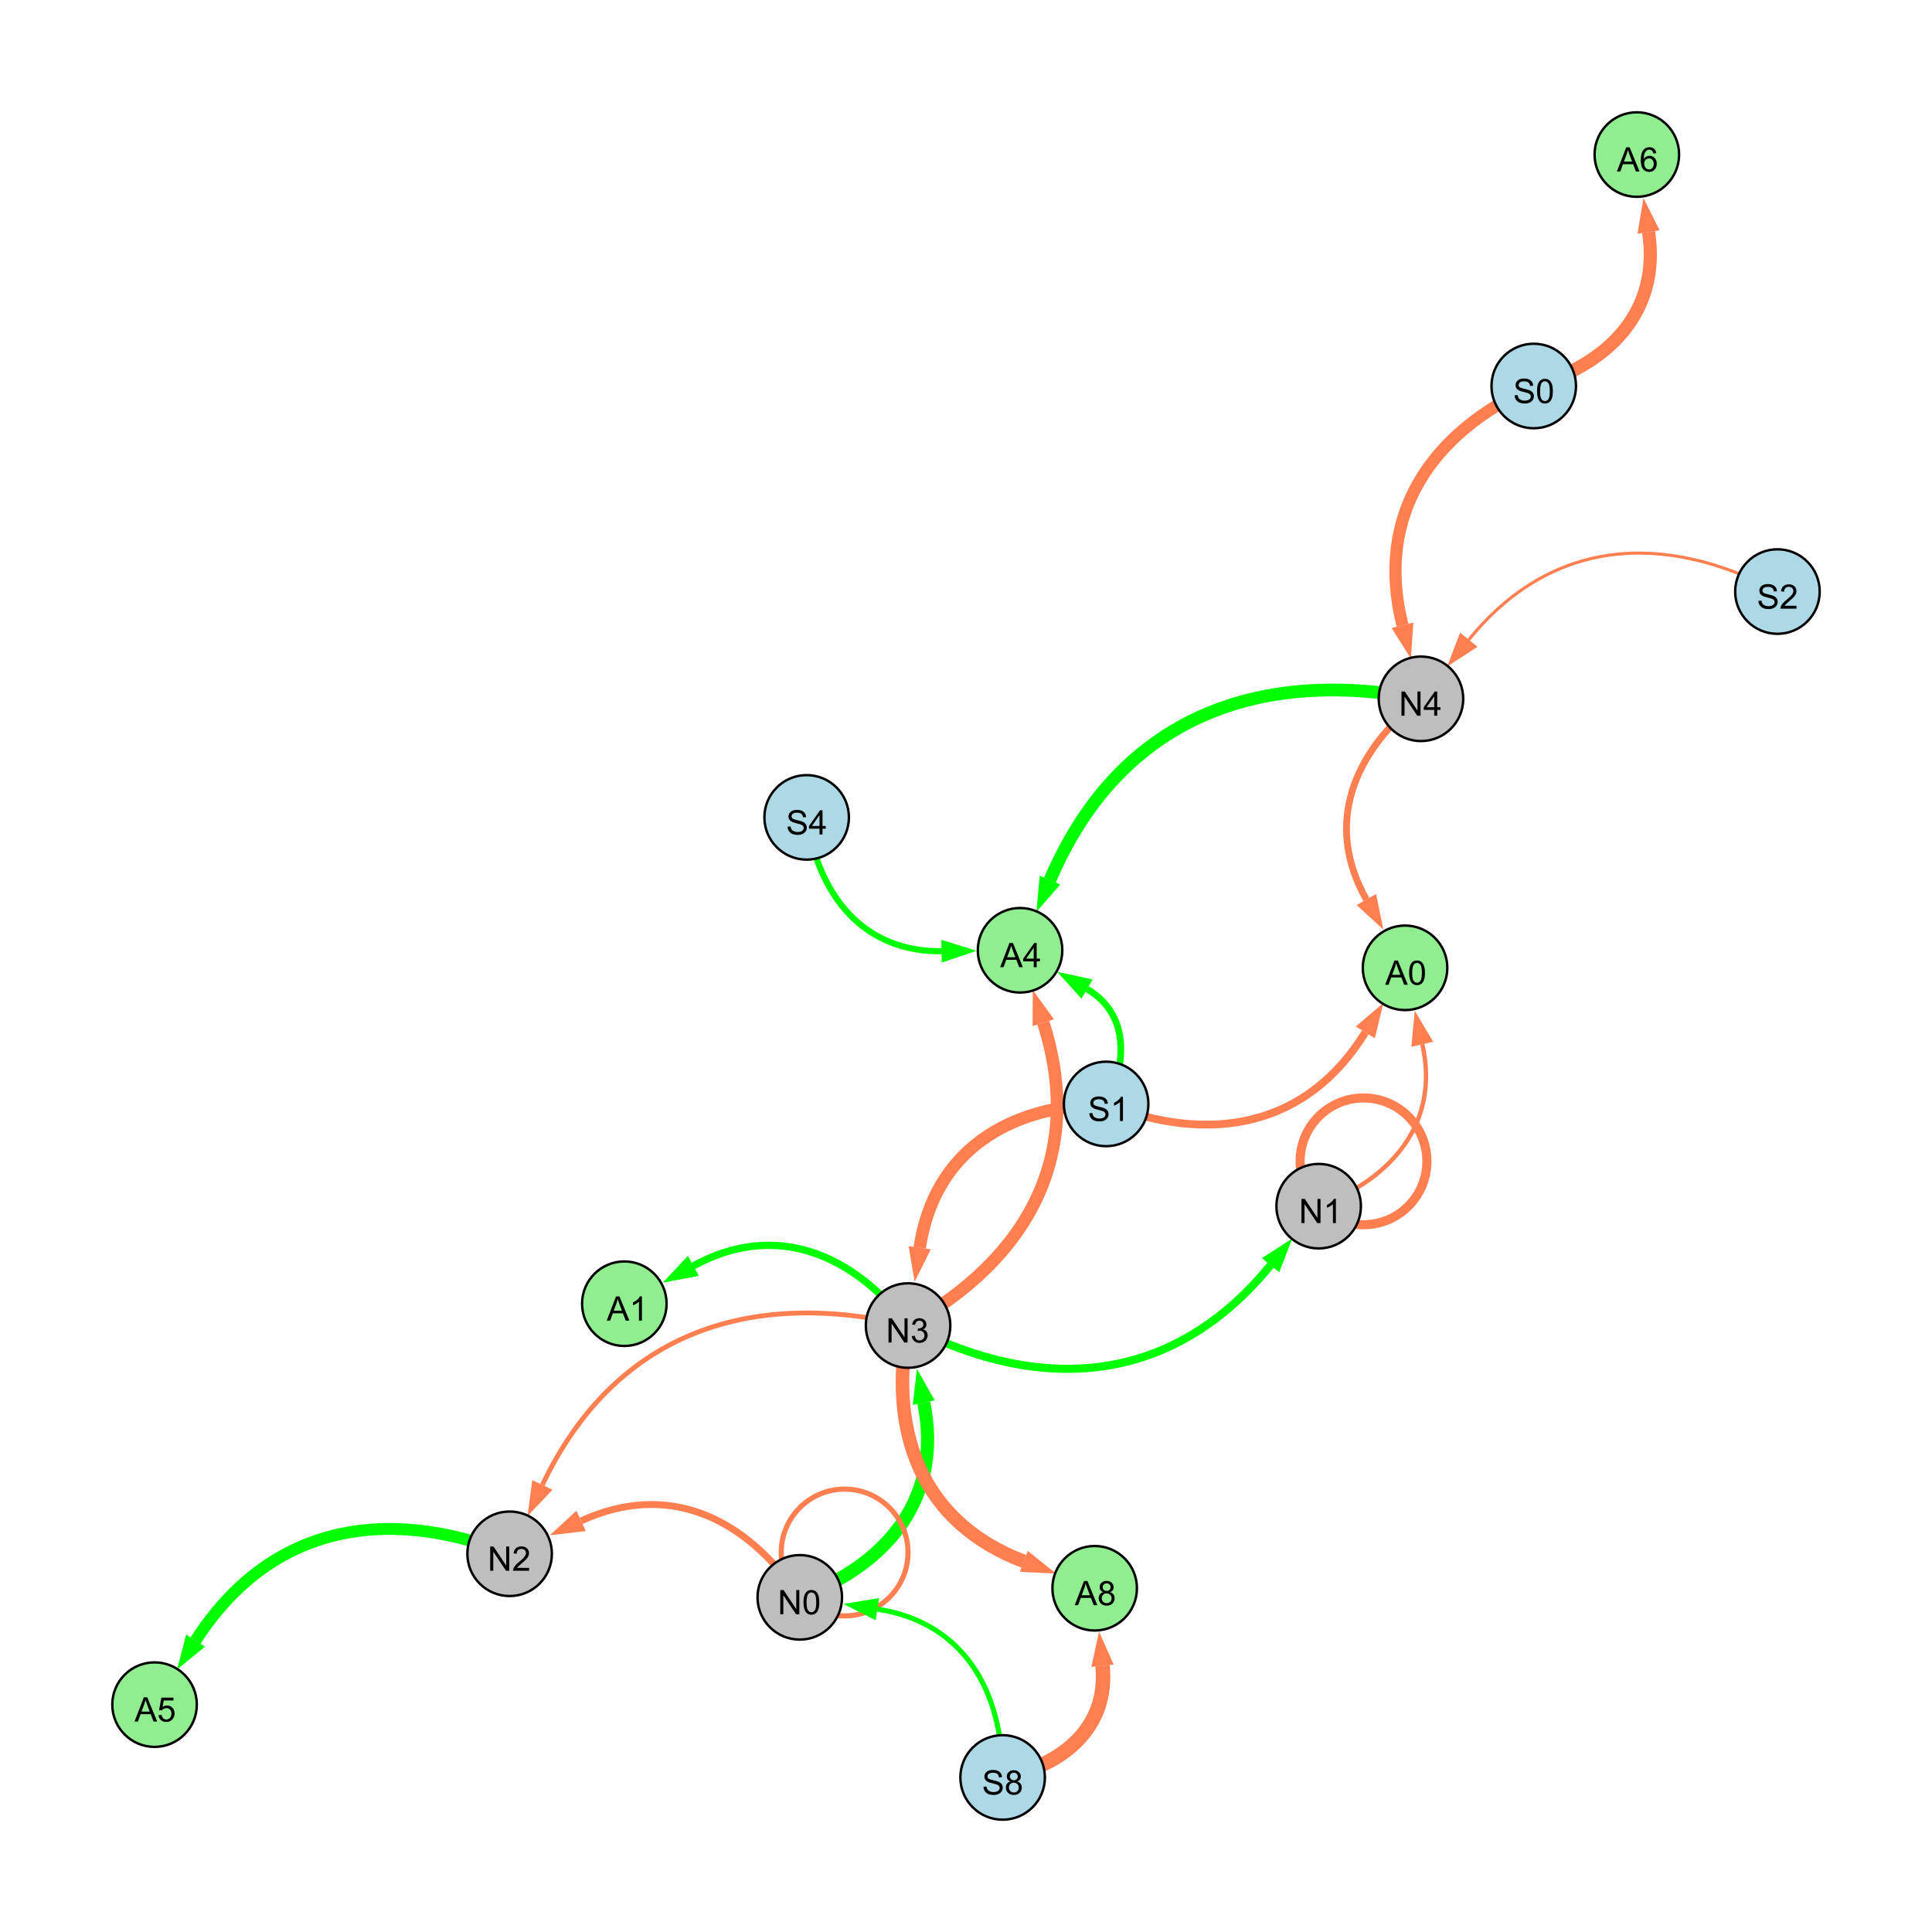 <?xml version="1.0" encoding="UTF-8"?>
<svg xmlns="http://www.w3.org/2000/svg" xmlns:xlink="http://www.w3.org/1999/xlink" width="800" height="800" viewBox="0 0 800 800">
<defs>
<g>
<g id="glyph-0-0">
<path d="M 1.066 0 L 1.066 -10.023 L 2.426 -10.023 L 7.691 -2.152 L 7.691 -10.023 L 8.961 -10.023 L 8.961 0 L 7.602 0 L 2.336 -7.875 L 2.336 0 Z M 1.066 0 "/>
</g>
<g id="glyph-0-1">
<path d="M 0.582 -4.941 C 0.582 -6.129 0.703 -7.082 0.945 -7.805 C 1.191 -8.527 1.555 -9.082 2.035 -9.477 C 2.516 -9.867 3.121 -10.062 3.848 -10.062 C 4.387 -10.062 4.859 -9.953 5.266 -9.738 C 5.668 -9.52 6.004 -9.211 6.27 -8.801 C 6.531 -8.395 6.738 -7.898 6.891 -7.312 C 7.039 -6.727 7.117 -5.938 7.117 -4.941 C 7.117 -3.766 6.996 -2.816 6.754 -2.094 C 6.512 -1.371 6.152 -0.816 5.672 -0.422 C 5.191 -0.027 4.582 0.172 3.848 0.172 C 2.883 0.172 2.125 -0.176 1.57 -0.867 C 0.91 -1.703 0.582 -3.059 0.582 -4.941 M 1.844 -4.941 C 1.844 -3.297 2.039 -2.203 2.422 -1.656 C 2.809 -1.113 3.285 -0.84 3.848 -0.84 C 4.414 -0.84 4.891 -1.113 5.273 -1.66 C 5.66 -2.207 5.852 -3.301 5.852 -4.941 C 5.852 -6.594 5.66 -7.688 5.273 -8.23 C 4.891 -8.773 4.41 -9.043 3.836 -9.043 C 3.27 -9.043 2.82 -8.805 2.48 -8.328 C 2.059 -7.715 1.844 -6.586 1.844 -4.941 Z M 1.844 -4.941 "/>
</g>
<g id="glyph-0-2">
<path d="M 7.047 -1.184 L 7.047 0 L 0.422 0 C 0.414 -0.297 0.461 -0.582 0.566 -0.855 C 0.734 -1.305 1.008 -1.75 1.379 -2.188 C 1.75 -2.625 2.285 -3.133 2.988 -3.703 C 4.078 -4.598 4.812 -5.305 5.195 -5.828 C 5.578 -6.348 5.77 -6.844 5.77 -7.309 C 5.77 -7.797 5.594 -8.207 5.246 -8.543 C 4.898 -8.875 4.445 -9.043 3.883 -9.043 C 3.289 -9.043 2.816 -8.867 2.461 -8.512 C 2.105 -8.156 1.926 -7.664 1.922 -7.035 L 0.656 -7.164 C 0.742 -8.109 1.07 -8.828 1.633 -9.32 C 2.199 -9.816 2.957 -10.062 3.91 -10.062 C 4.871 -10.062 5.633 -9.797 6.195 -9.262 C 6.754 -8.73 7.035 -8.07 7.035 -7.281 C 7.035 -6.879 6.953 -6.484 6.789 -6.098 C 6.625 -5.711 6.352 -5.301 5.973 -4.875 C 5.59 -4.445 4.957 -3.859 4.074 -3.109 C 3.336 -2.492 2.863 -2.07 2.652 -1.848 C 2.441 -1.629 2.27 -1.406 2.133 -1.184 Z M 7.047 -1.184 "/>
</g>
<g id="glyph-0-3">
<path d="M 0.586 -2.645 L 1.82 -2.809 C 1.961 -2.113 2.199 -1.609 2.539 -1.301 C 2.879 -0.996 3.293 -0.84 3.781 -0.84 C 4.359 -0.84 4.848 -1.043 5.246 -1.441 C 5.645 -1.844 5.844 -2.34 5.844 -2.934 C 5.844 -3.496 5.66 -3.965 5.289 -4.332 C 4.922 -4.699 4.453 -4.883 3.883 -4.883 C 3.648 -4.883 3.359 -4.836 3.016 -4.742 L 3.152 -5.824 C 3.234 -5.816 3.301 -5.812 3.352 -5.812 C 3.875 -5.812 4.344 -5.945 4.766 -6.219 C 5.184 -6.492 5.395 -6.914 5.395 -7.484 C 5.395 -7.938 5.242 -8.309 4.938 -8.605 C 4.629 -8.902 4.234 -9.051 3.754 -9.051 C 3.273 -9.051 2.875 -8.898 2.555 -8.602 C 2.238 -8.297 2.031 -7.848 1.941 -7.246 L 0.711 -7.465 C 0.859 -8.289 1.203 -8.93 1.734 -9.383 C 2.27 -9.836 2.934 -10.062 3.727 -10.062 C 4.273 -10.062 4.777 -9.945 5.234 -9.711 C 5.695 -9.477 6.047 -9.156 6.293 -8.75 C 6.535 -8.344 6.656 -7.914 6.656 -7.457 C 6.656 -7.023 6.543 -6.629 6.309 -6.273 C 6.078 -5.918 5.734 -5.637 5.277 -5.43 C 5.871 -5.289 6.328 -5.008 6.656 -4.578 C 6.984 -4.145 7.148 -3.605 7.148 -2.961 C 7.148 -2.086 6.832 -1.344 6.195 -0.734 C 5.555 -0.125 4.75 0.18 3.773 0.18 C 2.895 0.18 2.164 -0.086 1.582 -0.609 C 1 -1.133 0.672 -1.812 0.586 -2.645 Z M 0.586 -2.645 "/>
</g>
<g id="glyph-0-4">
<path d="M 5.215 0 L 3.984 0 L 3.984 -7.84 C 3.688 -7.559 3.301 -7.277 2.82 -6.992 C 2.34 -6.711 1.906 -6.5 1.523 -6.359 L 1.523 -7.547 C 2.211 -7.871 2.812 -8.262 3.328 -8.723 C 3.844 -9.184 4.207 -9.629 4.422 -10.062 L 5.215 -10.062 Z M 5.215 0 "/>
</g>
<g id="glyph-0-5">
<path d="M 0.629 -3.219 L 1.879 -3.328 C 1.938 -2.828 2.078 -2.418 2.293 -2.094 C 2.512 -1.773 2.848 -1.516 3.301 -1.316 C 3.758 -1.117 4.27 -1.02 4.84 -1.02 C 5.344 -1.02 5.793 -1.094 6.18 -1.242 C 6.566 -1.395 6.855 -1.602 7.043 -1.863 C 7.234 -2.125 7.328 -2.41 7.328 -2.719 C 7.328 -3.035 7.238 -3.309 7.055 -3.543 C 6.871 -3.777 6.57 -3.977 6.152 -4.137 C 5.883 -4.242 5.289 -4.402 4.367 -4.625 C 3.449 -4.844 2.805 -5.055 2.434 -5.25 C 1.953 -5.5 1.598 -5.812 1.363 -6.184 C 1.129 -6.555 1.012 -6.969 1.012 -7.43 C 1.012 -7.938 1.156 -8.41 1.441 -8.848 C 1.73 -9.289 2.148 -9.621 2.699 -9.852 C 3.25 -10.078 3.863 -10.191 4.539 -10.191 C 5.281 -10.191 5.938 -10.074 6.504 -9.832 C 7.07 -9.594 7.508 -9.242 7.812 -8.777 C 8.117 -8.312 8.281 -7.785 8.305 -7.199 L 7.035 -7.102 C 6.965 -7.734 6.734 -8.215 6.34 -8.539 C 5.945 -8.863 5.363 -9.023 4.594 -9.023 C 3.793 -9.023 3.207 -8.875 2.84 -8.582 C 2.473 -8.289 2.289 -7.934 2.289 -7.52 C 2.289 -7.16 2.422 -6.863 2.68 -6.633 C 2.934 -6.398 3.602 -6.16 4.68 -5.918 C 5.758 -5.672 6.496 -5.461 6.898 -5.277 C 7.48 -5.008 7.91 -4.668 8.188 -4.254 C 8.469 -3.844 8.605 -3.367 8.605 -2.828 C 8.605 -2.297 8.453 -1.793 8.148 -1.324 C 7.844 -0.852 7.406 -0.484 6.832 -0.223 C 6.262 0.039 5.617 0.172 4.902 0.172 C 3.996 0.172 3.234 0.039 2.621 -0.227 C 2.008 -0.488 1.527 -0.887 1.18 -1.418 C 0.832 -1.949 0.648 -2.551 0.629 -3.219 Z M 0.629 -3.219 "/>
</g>
<g id="glyph-0-6">
<path d="M 2.477 -5.434 C 1.965 -5.621 1.586 -5.887 1.34 -6.234 C 1.094 -6.582 0.969 -6.996 0.969 -7.477 C 0.969 -8.207 1.234 -8.82 1.758 -9.316 C 2.281 -9.812 2.977 -10.062 3.848 -10.062 C 4.723 -10.062 5.43 -9.809 5.961 -9.301 C 6.492 -8.793 6.762 -8.172 6.762 -7.445 C 6.762 -6.98 6.641 -6.574 6.395 -6.23 C 6.152 -5.887 5.781 -5.621 5.285 -5.434 C 5.898 -5.234 6.367 -4.91 6.688 -4.465 C 7.012 -4.016 7.172 -3.484 7.172 -2.863 C 7.172 -2.008 6.867 -1.289 6.262 -0.703 C 5.656 -0.121 4.859 0.172 3.867 0.172 C 2.879 0.172 2.082 -0.121 1.477 -0.707 C 0.871 -1.293 0.566 -2.023 0.566 -2.898 C 0.566 -3.551 0.734 -4.098 1.062 -4.535 C 1.395 -4.977 1.863 -5.273 2.477 -5.434 M 2.227 -7.52 C 2.227 -7.047 2.383 -6.656 2.688 -6.359 C 2.992 -6.055 3.387 -5.906 3.875 -5.906 C 4.352 -5.906 4.738 -6.055 5.043 -6.355 C 5.344 -6.652 5.496 -7.02 5.496 -7.453 C 5.496 -7.902 5.34 -8.281 5.027 -8.59 C 4.715 -8.898 4.328 -9.051 3.863 -9.051 C 3.395 -9.051 3.004 -8.898 2.695 -8.602 C 2.383 -8.297 2.227 -7.938 2.227 -7.52 M 1.832 -2.891 C 1.832 -2.539 1.914 -2.203 2.082 -1.875 C 2.246 -1.547 2.496 -1.289 2.824 -1.109 C 3.152 -0.93 3.504 -0.84 3.883 -0.84 C 4.469 -0.84 4.957 -1.031 5.34 -1.406 C 5.723 -1.785 5.914 -2.266 5.914 -2.852 C 5.914 -3.441 5.715 -3.934 5.32 -4.32 C 4.926 -4.707 4.434 -4.902 3.844 -4.902 C 3.262 -4.902 2.785 -4.711 2.402 -4.328 C 2.023 -3.945 1.832 -3.465 1.832 -2.891 Z M 1.832 -2.891 "/>
</g>
<g id="glyph-0-7">
<path d="M 4.523 0 L 4.523 -2.398 L 0.18 -2.398 L 0.18 -3.527 L 4.75 -10.023 L 5.758 -10.023 L 5.758 -3.527 L 7.109 -3.527 L 7.109 -2.398 L 5.758 -2.398 L 5.758 0 L 4.523 0 M 4.523 -3.527 L 4.523 -8.047 L 1.387 -3.527 Z M 4.523 -3.527 "/>
</g>
<g id="glyph-0-8">
<path d="M -0.02 0 L 3.828 -10.023 L 5.258 -10.023 L 9.359 0 L 7.848 0 L 6.68 -3.035 L 2.488 -3.035 L 1.387 0 L -0.02 0 M 2.871 -4.117 L 6.27 -4.117 L 5.223 -6.891 C 4.902 -7.734 4.668 -8.426 4.512 -8.969 C 4.383 -8.328 4.203 -7.688 3.973 -7.055 Z M 2.871 -4.117 "/>
</g>
<g id="glyph-0-9">
<path d="M 6.965 -7.566 L 5.742 -7.473 C 5.633 -7.953 5.477 -8.305 5.277 -8.523 C 4.945 -8.875 4.535 -9.051 4.047 -9.051 C 3.656 -9.051 3.312 -8.941 3.016 -8.723 C 2.629 -8.441 2.32 -8.027 2.098 -7.484 C 1.875 -6.941 1.758 -6.172 1.75 -5.168 C 2.047 -5.617 2.41 -5.953 2.836 -6.172 C 3.266 -6.391 3.715 -6.5 4.184 -6.5 C 5.004 -6.5 5.703 -6.199 6.277 -5.594 C 6.855 -4.992 7.145 -4.211 7.145 -3.254 C 7.145 -2.625 7.008 -2.039 6.738 -1.5 C 6.465 -0.961 6.094 -0.547 5.617 -0.258 C 5.145 0.027 4.609 0.172 4.008 0.172 C 2.98 0.172 2.145 -0.207 1.496 -0.961 C 0.852 -1.715 0.527 -2.957 0.527 -4.688 C 0.527 -6.625 0.883 -8.035 1.602 -8.914 C 2.223 -9.68 3.066 -10.062 4.121 -10.062 C 4.91 -10.062 5.555 -9.84 6.059 -9.398 C 6.562 -8.957 6.867 -8.348 6.965 -7.566 M 1.941 -3.246 C 1.941 -2.824 2.031 -2.418 2.211 -2.031 C 2.391 -1.645 2.645 -1.348 2.969 -1.145 C 3.289 -0.941 3.629 -0.84 3.984 -0.84 C 4.504 -0.84 4.953 -1.051 5.324 -1.469 C 5.699 -1.891 5.887 -2.457 5.887 -3.18 C 5.887 -3.871 5.699 -4.418 5.332 -4.816 C 4.961 -5.215 4.5 -5.414 3.938 -5.414 C 3.383 -5.414 2.91 -5.215 2.523 -4.816 C 2.137 -4.418 1.941 -3.895 1.941 -3.246 Z M 1.941 -3.246 "/>
</g>
<g id="glyph-0-10">
<path d="M 0.582 -2.625 L 1.875 -2.734 C 1.969 -2.105 2.191 -1.633 2.539 -1.316 C 2.887 -1 3.309 -0.84 3.801 -0.84 C 4.395 -0.84 4.895 -1.062 5.305 -1.512 C 5.715 -1.957 5.922 -2.551 5.922 -3.289 C 5.922 -3.988 5.723 -4.543 5.328 -4.949 C 4.934 -5.355 4.418 -5.559 3.781 -5.559 C 3.383 -5.559 3.027 -5.469 2.707 -5.289 C 2.387 -5.109 2.137 -4.875 1.953 -4.586 L 0.801 -4.738 L 1.77 -9.883 L 6.754 -9.883 L 6.754 -8.711 L 2.754 -8.711 L 2.215 -6.016 C 2.816 -6.434 3.449 -6.645 4.109 -6.645 C 4.984 -6.645 5.723 -6.34 6.324 -5.734 C 6.926 -5.129 7.227 -4.352 7.227 -3.398 C 7.227 -2.492 6.961 -1.707 6.434 -1.047 C 5.789 -0.234 4.914 0.172 3.801 0.172 C 2.891 0.172 2.145 -0.086 1.57 -0.594 C 0.992 -1.105 0.664 -1.781 0.582 -2.625 Z M 0.582 -2.625 "/>
</g>
</g>
</defs>
<rect x="-80" y="-80" width="960" height="960" fill="rgb(100%, 100%, 100%)" fill-opacity="1"/>
<path fill="none" stroke-width="2.859" stroke-linecap="butt" stroke-linejoin="miter" stroke="rgb(100%, 49.804%, 31.373%)" stroke-opacity="1" stroke-miterlimit="10" d="M 331.172 661.422 C 308.898 628.23 276.648 613.191 240.617 629.77 "/>
<path fill-rule="nonzero" fill="rgb(100%, 49.804%, 31.373%)" fill-opacity="1" d="M 227.656 635.734 L 238.68 625.559 L 242.555 633.98 L 227.656 635.734 "/>
<path fill="none" stroke-width="1.995" stroke-linecap="butt" stroke-linejoin="miter" stroke="rgb(100%, 49.804%, 31.373%)" stroke-opacity="1" stroke-miterlimit="10" d="M 376.016 548.883 C 309.039 533.023 254.074 552.887 224.586 614.875 "/>
<path fill-rule="nonzero" fill="rgb(100%, 49.804%, 31.373%)" fill-opacity="1" d="M 218.457 627.758 L 220.402 612.883 L 228.773 616.867 L 218.457 627.758 "/>
<path fill="none" stroke-width="3.36" stroke-linecap="butt" stroke-linejoin="miter" stroke="rgb(0%, 100%, 0%)" stroke-opacity="1" stroke-miterlimit="10" d="M 376.016 548.883 C 432.293 578.074 486.168 572.879 526.105 523.891 "/>
<path fill-rule="nonzero" fill="rgb(0%, 100%, 0%)" fill-opacity="1" d="M 535.121 512.836 L 529.699 526.82 L 522.516 520.965 L 535.121 512.836 "/>
<path fill="none" stroke-width="5.164" stroke-linecap="butt" stroke-linejoin="miter" stroke="rgb(100%, 49.804%, 31.373%)" stroke-opacity="1" stroke-miterlimit="10" d="M 458.027 457.113 C 417.41 457.66 386.785 476.777 380.828 516.656 "/>
<path fill-rule="nonzero" fill="rgb(100%, 49.804%, 31.373%)" fill-opacity="1" d="M 378.719 530.766 L 376.242 515.969 L 385.41 517.34 L 378.719 530.766 "/>
<path fill="none" stroke-width="5.427" stroke-linecap="butt" stroke-linejoin="miter" stroke="rgb(0%, 100%, 0%)" stroke-opacity="1" stroke-miterlimit="10" d="M 331.172 661.422 C 368.441 647.383 390.395 619.523 382.512 580.801 "/>
<path fill-rule="nonzero" fill="rgb(0%, 100%, 0%)" fill-opacity="1" d="M 379.668 566.82 L 387.055 579.875 L 377.969 581.727 L 379.668 566.82 "/>
<path fill="none" stroke-width="2.126" stroke-linecap="butt" stroke-linejoin="miter" stroke="rgb(100%, 49.804%, 31.373%)" stroke-opacity="1" stroke-miterlimit="10" d="M 375.984 642.859 C 375.984 657.355 364.23 669.109 349.734 669.109 C 335.234 669.109 323.484 657.355 323.484 642.859 C 323.484 628.363 335.234 616.609 349.734 616.609 C 364.23 616.609 375.984 628.363 375.984 642.859 "/>
<path fill="none" stroke-width="3.767" stroke-linecap="butt" stroke-linejoin="miter" stroke="rgb(100%, 49.804%, 31.373%)" stroke-opacity="1" stroke-miterlimit="10" d="M 590.848 480.887 C 590.848 495.383 579.094 507.137 564.598 507.137 C 550.102 507.137 538.348 495.383 538.348 480.887 C 538.348 466.391 550.102 454.637 564.598 454.637 C 579.094 454.637 590.848 466.391 590.848 480.887 "/>
<path fill="none" stroke-width="2.11" stroke-linecap="butt" stroke-linejoin="miter" stroke="rgb(0%, 100%, 0%)" stroke-opacity="1" stroke-miterlimit="10" d="M 415.168 736 C 415.305 699.809 398.758 671.723 363.312 666.32 "/>
<path fill-rule="nonzero" fill="rgb(0%, 100%, 0%)" fill-opacity="1" d="M 349.207 664.172 L 364.008 661.738 L 362.613 670.902 L 349.207 664.172 "/>
<path fill="none" stroke-width="5.034" stroke-linecap="butt" stroke-linejoin="miter" stroke="rgb(100%, 49.804%, 31.373%)" stroke-opacity="1" stroke-miterlimit="10" d="M 635.09 159.836 C 592.207 179.273 569.336 213.492 580.742 258.906 "/>
<path fill-rule="nonzero" fill="rgb(100%, 49.804%, 31.373%)" fill-opacity="1" d="M 584.219 272.746 L 576.246 260.035 L 585.238 257.777 L 584.219 272.746 "/>
<path fill="none" stroke-width="1.273" stroke-linecap="butt" stroke-linejoin="miter" stroke="rgb(100%, 49.804%, 31.373%)" stroke-opacity="1" stroke-miterlimit="10" d="M 736 244.953 C 688.41 219.656 641.98 223.207 608.199 264.91 "/>
<path fill-rule="nonzero" fill="rgb(100%, 49.804%, 31.373%)" fill-opacity="1" d="M 599.219 275.996 L 604.598 261.992 L 611.801 267.828 L 599.219 275.996 "/>
<path fill="none" stroke-width="1.855" stroke-linecap="butt" stroke-linejoin="miter" stroke="rgb(0%, 100%, 0%)" stroke-opacity="1" stroke-miterlimit="10" d="M 376.016 548.883 C 352.539 518.414 320.52 505.859 287.066 524.191 "/>
<path fill-rule="nonzero" fill="rgb(0%, 100%, 0%)" fill-opacity="1" d="M 274.555 531.047 L 284.84 520.125 L 289.293 528.258 L 274.555 531.047 "/>
<path fill="none" stroke-width="1.805" stroke-linecap="butt" stroke-linejoin="miter" stroke="rgb(100%, 49.804%, 31.373%)" stroke-opacity="1" stroke-miterlimit="10" d="M 546.035 499.449 C 577.102 487.828 596.172 464.406 588.949 432.41 "/>
<path fill-rule="nonzero" fill="rgb(100%, 49.804%, 31.373%)" fill-opacity="1" d="M 585.805 418.492 L 593.469 431.387 L 584.426 433.43 L 585.805 418.492 "/>
<path fill="none" stroke-width="6" stroke-linecap="butt" stroke-linejoin="miter" stroke="rgb(100%, 49.804%, 31.373%)" stroke-opacity="1" stroke-miterlimit="10" d="M 415.168 736 C 440.512 730.93 459.086 715.035 456.531 689.773 "/>
<path fill-rule="nonzero" fill="rgb(100%, 49.804%, 31.373%)" fill-opacity="1" d="M 455.094 675.578 L 461.141 689.305 L 451.918 690.238 L 455.094 675.578 "/>
<path fill="none" stroke-width="3.019" stroke-linecap="butt" stroke-linejoin="miter" stroke="rgb(0%, 100%, 0%)" stroke-opacity="1" stroke-miterlimit="10" d="M 376.016 548.883 C 352.539 518.414 320.52 505.859 287.066 524.191 "/>
<path fill-rule="nonzero" fill="rgb(0%, 100%, 0%)" fill-opacity="1" d="M 274.555 531.047 L 284.84 520.125 L 289.293 528.258 L 274.555 531.047 "/>
<path fill="none" stroke-width="5.61" stroke-linecap="butt" stroke-linejoin="miter" stroke="rgb(100%, 49.804%, 31.373%)" stroke-opacity="1" stroke-miterlimit="10" d="M 376.016 548.883 C 367.578 593.414 381.816 630.535 423.941 646.531 "/>
<path fill-rule="nonzero" fill="rgb(100%, 49.804%, 31.373%)" fill-opacity="1" d="M 437.277 651.594 L 422.297 650.863 L 425.586 642.195 L 437.277 651.594 "/>
<path fill="none" stroke-width="5.284" stroke-linecap="butt" stroke-linejoin="miter" stroke="rgb(0%, 100%, 0%)" stroke-opacity="1" stroke-miterlimit="10" d="M 588.391 289.363 C 518.418 275.98 462.629 299.051 434.77 364.434 "/>
<path fill-rule="nonzero" fill="rgb(0%, 100%, 0%)" fill-opacity="1" d="M 429.176 377.555 L 430.504 362.613 L 439.031 366.25 L 429.176 377.555 "/>
<path fill="none" stroke-width="3.24" stroke-linecap="butt" stroke-linejoin="miter" stroke="rgb(100%, 49.804%, 31.373%)" stroke-opacity="1" stroke-miterlimit="10" d="M 458.027 457.113 C 501.203 474.062 541.145 466.758 565.336 427.484 "/>
<path fill-rule="nonzero" fill="rgb(100%, 49.804%, 31.373%)" fill-opacity="1" d="M 572.816 415.34 L 569.281 429.914 L 561.387 425.055 L 572.816 415.34 "/>
<path fill="none" stroke-width="2.553" stroke-linecap="butt" stroke-linejoin="miter" stroke="rgb(0%, 100%, 0%)" stroke-opacity="1" stroke-miterlimit="10" d="M 334.016 338.457 C 338.805 370.914 357.504 394.277 389.945 393.883 "/>
<path fill-rule="nonzero" fill="rgb(0%, 100%, 0%)" fill-opacity="1" d="M 404.211 393.711 L 390 398.52 L 389.891 389.246 L 404.211 393.711 "/>
<path fill="none" stroke-width="2.818" stroke-linecap="butt" stroke-linejoin="miter" stroke="rgb(100%, 49.804%, 31.373%)" stroke-opacity="1" stroke-miterlimit="10" d="M 588.391 289.363 C 560.078 311.414 548.27 341.535 565.785 372.469 "/>
<path fill-rule="nonzero" fill="rgb(100%, 49.804%, 31.373%)" fill-opacity="1" d="M 572.812 384.883 L 561.75 374.754 L 569.816 370.188 L 572.812 384.883 "/>
<path fill="none" stroke-width="5.204" stroke-linecap="butt" stroke-linejoin="miter" stroke="rgb(100%, 49.804%, 31.373%)" stroke-opacity="1" stroke-miterlimit="10" d="M 376.016 548.883 C 426.023 521.078 449.391 477.77 431.996 423.484 "/>
<path fill-rule="nonzero" fill="rgb(100%, 49.804%, 31.373%)" fill-opacity="1" d="M 427.641 409.898 L 436.41 422.07 L 427.582 424.898 L 427.641 409.898 "/>
<path fill="none" stroke-width="5.449" stroke-linecap="butt" stroke-linejoin="miter" stroke="rgb(100%, 49.804%, 31.373%)" stroke-opacity="1" stroke-miterlimit="10" d="M 635.09 159.836 C 666.879 150.477 687.566 128.492 682.648 96.082 "/>
<path fill-rule="nonzero" fill="rgb(100%, 49.804%, 31.373%)" fill-opacity="1" d="M 680.508 81.977 L 687.23 95.387 L 678.066 96.777 L 680.508 81.977 "/>
<path fill="none" stroke-width="2.763" stroke-linecap="butt" stroke-linejoin="miter" stroke="rgb(0%, 100%, 0%)" stroke-opacity="1" stroke-miterlimit="10" d="M 458.027 457.113 C 467.281 439.289 467.016 419.355 450.129 409.566 "/>
<path fill-rule="nonzero" fill="rgb(0%, 100%, 0%)" fill-opacity="1" d="M 437.785 402.414 L 452.453 405.559 L 447.805 413.578 L 437.785 402.414 "/>
<path fill="none" stroke-width="1.312" stroke-linecap="butt" stroke-linejoin="miter" stroke="rgb(0%, 100%, 0%)" stroke-opacity="1" stroke-miterlimit="10" d="M 334.016 338.457 C 338.805 370.914 357.504 394.277 389.945 393.883 "/>
<path fill-rule="nonzero" fill="rgb(0%, 100%, 0%)" fill-opacity="1" d="M 404.211 393.711 L 390 398.52 L 389.891 389.246 L 404.211 393.711 "/>
<path fill="none" stroke-width="4.924" stroke-linecap="butt" stroke-linejoin="miter" stroke="rgb(0%, 100%, 0%)" stroke-opacity="1" stroke-miterlimit="10" d="M 211.023 643.387 C 158.688 622.859 111.184 632.18 80.98 679.336 "/>
<path fill-rule="nonzero" fill="rgb(0%, 100%, 0%)" fill-opacity="1" d="M 73.289 691.352 L 77.078 676.836 L 84.887 681.836 L 73.289 691.352 "/>
<path fill-rule="nonzero" fill="rgb(74.51%, 74.51%, 74.51%)" fill-opacity="1" stroke-width="1" stroke-linecap="butt" stroke-linejoin="miter" stroke="rgb(0%, 0%, 0%)" stroke-opacity="1" stroke-miterlimit="10" d="M 348.672 661.422 C 348.672 671.086 340.836 678.922 331.172 678.922 C 321.508 678.922 313.672 671.086 313.672 661.422 C 313.672 651.754 321.508 643.922 331.172 643.922 C 340.836 643.922 348.672 651.754 348.672 661.422 "/>
<path fill-rule="nonzero" fill="rgb(74.51%, 74.51%, 74.51%)" fill-opacity="1" stroke-width="1" stroke-linecap="butt" stroke-linejoin="miter" stroke="rgb(0%, 0%, 0%)" stroke-opacity="1" stroke-miterlimit="10" d="M 228.523 643.387 C 228.523 653.051 220.691 660.887 211.023 660.887 C 201.359 660.887 193.523 653.051 193.523 643.387 C 193.523 633.723 201.359 625.887 211.023 625.887 C 220.691 625.887 228.523 633.723 228.523 643.387 "/>
<path fill-rule="nonzero" fill="rgb(74.51%, 74.51%, 74.51%)" fill-opacity="1" stroke-width="1" stroke-linecap="butt" stroke-linejoin="miter" stroke="rgb(0%, 0%, 0%)" stroke-opacity="1" stroke-miterlimit="10" d="M 393.516 548.883 C 393.516 558.547 385.68 566.383 376.016 566.383 C 366.348 566.383 358.516 558.547 358.516 548.883 C 358.516 539.219 366.348 531.383 376.016 531.383 C 385.68 531.383 393.516 539.219 393.516 548.883 "/>
<path fill-rule="nonzero" fill="rgb(74.51%, 74.51%, 74.51%)" fill-opacity="1" stroke-width="1" stroke-linecap="butt" stroke-linejoin="miter" stroke="rgb(0%, 0%, 0%)" stroke-opacity="1" stroke-miterlimit="10" d="M 563.535 499.449 C 563.535 509.113 555.703 516.949 546.035 516.949 C 536.371 516.949 528.535 509.113 528.535 499.449 C 528.535 489.781 536.371 481.949 546.035 481.949 C 555.703 481.949 563.535 489.781 563.535 499.449 "/>
<path fill-rule="nonzero" fill="rgb(67.843%, 84.706%, 90.196%)" fill-opacity="1" stroke-width="1" stroke-linecap="butt" stroke-linejoin="miter" stroke="rgb(0%, 0%, 0%)" stroke-opacity="1" stroke-miterlimit="10" d="M 475.527 457.113 C 475.527 466.777 467.691 474.613 458.027 474.613 C 448.363 474.613 440.527 466.777 440.527 457.113 C 440.527 447.449 448.363 439.613 458.027 439.613 C 467.691 439.613 475.527 447.449 475.527 457.113 "/>
<path fill-rule="nonzero" fill="rgb(67.843%, 84.706%, 90.196%)" fill-opacity="1" stroke-width="1" stroke-linecap="butt" stroke-linejoin="miter" stroke="rgb(0%, 0%, 0%)" stroke-opacity="1" stroke-miterlimit="10" d="M 432.668 736 C 432.668 745.664 424.836 753.5 415.168 753.5 C 405.504 753.5 397.668 745.664 397.668 736 C 397.668 726.336 405.504 718.5 415.168 718.5 C 424.836 718.5 432.668 726.336 432.668 736 "/>
<path fill-rule="nonzero" fill="rgb(67.843%, 84.706%, 90.196%)" fill-opacity="1" stroke-width="1" stroke-linecap="butt" stroke-linejoin="miter" stroke="rgb(0%, 0%, 0%)" stroke-opacity="1" stroke-miterlimit="10" d="M 652.59 159.836 C 652.59 169.504 644.754 177.336 635.09 177.336 C 625.422 177.336 617.59 169.504 617.59 159.836 C 617.59 150.172 625.422 142.336 635.09 142.336 C 644.754 142.336 652.59 150.172 652.59 159.836 "/>
<path fill-rule="nonzero" fill="rgb(74.51%, 74.51%, 74.51%)" fill-opacity="1" stroke-width="1" stroke-linecap="butt" stroke-linejoin="miter" stroke="rgb(0%, 0%, 0%)" stroke-opacity="1" stroke-miterlimit="10" d="M 605.891 289.363 C 605.891 299.027 598.059 306.863 588.391 306.863 C 578.727 306.863 570.891 299.027 570.891 289.363 C 570.891 279.699 578.727 271.863 588.391 271.863 C 598.059 271.863 605.891 279.699 605.891 289.363 "/>
<path fill-rule="nonzero" fill="rgb(67.843%, 84.706%, 90.196%)" fill-opacity="1" stroke-width="1" stroke-linecap="butt" stroke-linejoin="miter" stroke="rgb(0%, 0%, 0%)" stroke-opacity="1" stroke-miterlimit="10" d="M 753.5 244.953 C 753.5 254.617 745.664 262.453 736 262.453 C 726.336 262.453 718.5 254.617 718.5 244.953 C 718.5 235.285 726.336 227.453 736 227.453 C 745.664 227.453 753.5 235.285 753.5 244.953 "/>
<path fill-rule="nonzero" fill="rgb(56.471%, 93.333%, 56.471%)" fill-opacity="1" stroke-width="1" stroke-linecap="butt" stroke-linejoin="miter" stroke="rgb(0%, 0%, 0%)" stroke-opacity="1" stroke-miterlimit="10" d="M 276.023 539.836 C 276.023 549.5 268.188 557.336 258.523 557.336 C 248.855 557.336 241.023 549.5 241.023 539.836 C 241.023 530.168 248.855 522.336 258.523 522.336 C 268.188 522.336 276.023 530.168 276.023 539.836 "/>
<path fill-rule="nonzero" fill="rgb(56.471%, 93.333%, 56.471%)" fill-opacity="1" stroke-width="1" stroke-linecap="butt" stroke-linejoin="miter" stroke="rgb(0%, 0%, 0%)" stroke-opacity="1" stroke-miterlimit="10" d="M 599.301 400.754 C 599.301 410.422 591.465 418.254 581.801 418.254 C 572.137 418.254 564.301 410.422 564.301 400.754 C 564.301 391.09 572.137 383.254 581.801 383.254 C 591.465 383.254 599.301 391.09 599.301 400.754 "/>
<path fill-rule="nonzero" fill="rgb(56.471%, 93.333%, 56.471%)" fill-opacity="1" stroke-width="1" stroke-linecap="butt" stroke-linejoin="miter" stroke="rgb(0%, 0%, 0%)" stroke-opacity="1" stroke-miterlimit="10" d="M 470.781 657.668 C 470.781 667.332 462.945 675.168 453.281 675.168 C 443.617 675.168 435.781 667.332 435.781 657.668 C 435.781 648.004 443.617 640.168 453.281 640.168 C 462.945 640.168 470.781 648.004 470.781 657.668 "/>
<path fill-rule="nonzero" fill="rgb(56.471%, 93.333%, 56.471%)" fill-opacity="1" stroke-width="1" stroke-linecap="butt" stroke-linejoin="miter" stroke="rgb(0%, 0%, 0%)" stroke-opacity="1" stroke-miterlimit="10" d="M 439.887 393.488 C 439.887 403.156 432.051 410.988 422.387 410.988 C 412.719 410.988 404.887 403.156 404.887 393.488 C 404.887 383.824 412.719 375.988 422.387 375.988 C 432.051 375.988 439.887 383.824 439.887 393.488 "/>
<path fill-rule="nonzero" fill="rgb(67.843%, 84.706%, 90.196%)" fill-opacity="1" stroke-width="1" stroke-linecap="butt" stroke-linejoin="miter" stroke="rgb(0%, 0%, 0%)" stroke-opacity="1" stroke-miterlimit="10" d="M 351.516 338.457 C 351.516 348.125 343.684 355.957 334.016 355.957 C 324.352 355.957 316.516 348.125 316.516 338.457 C 316.516 328.793 324.352 320.957 334.016 320.957 C 343.684 320.957 351.516 328.793 351.516 338.457 "/>
<path fill-rule="nonzero" fill="rgb(56.471%, 93.333%, 56.471%)" fill-opacity="1" stroke-width="1" stroke-linecap="butt" stroke-linejoin="miter" stroke="rgb(0%, 0%, 0%)" stroke-opacity="1" stroke-miterlimit="10" d="M 695.277 64 C 695.277 73.664 687.441 81.5 677.777 81.5 C 668.113 81.5 660.277 73.664 660.277 64 C 660.277 54.336 668.113 46.5 677.777 46.5 C 687.441 46.5 695.277 54.336 695.277 64 "/>
<path fill-rule="nonzero" fill="rgb(56.471%, 93.333%, 56.471%)" fill-opacity="1" stroke-width="1" stroke-linecap="butt" stroke-linejoin="miter" stroke="rgb(0%, 0%, 0%)" stroke-opacity="1" stroke-miterlimit="10" d="M 81.5 705.852 C 81.5 715.516 73.664 723.352 64 723.352 C 54.336 723.352 46.5 715.516 46.5 705.852 C 46.5 696.188 54.336 688.352 64 688.352 C 73.664 688.352 81.5 696.188 81.5 705.852 "/>
<g fill="rgb(0%, 0%, 0%)" fill-opacity="1">
<use xlink:href="#glyph-0-0" x="322.027" y="668.434"/>
<use xlink:href="#glyph-0-1" x="332.138" y="668.434"/>
</g>
<g fill="rgb(0%, 0%, 0%)" fill-opacity="1">
<use xlink:href="#glyph-0-0" x="201.914" y="650.402"/>
<use xlink:href="#glyph-0-2" x="212.024" y="650.402"/>
</g>
<g fill="rgb(0%, 0%, 0%)" fill-opacity="1">
<use xlink:href="#glyph-0-0" x="366.852" y="555.898"/>
<use xlink:href="#glyph-0-3" x="376.962" y="555.898"/>
</g>
<g fill="rgb(0%, 0%, 0%)" fill-opacity="1">
<use xlink:href="#glyph-0-0" x="537.84" y="506.461"/>
<use xlink:href="#glyph-0-4" x="547.95" y="506.461"/>
</g>
<g fill="rgb(0%, 0%, 0%)" fill-opacity="1">
<use xlink:href="#glyph-0-5" x="450.438" y="464.195"/>
<use xlink:href="#glyph-0-4" x="459.775" y="464.195"/>
</g>
<g fill="rgb(0%, 0%, 0%)" fill-opacity="1">
<use xlink:href="#glyph-0-5" x="406.602" y="743.078"/>
<use xlink:href="#glyph-0-6" x="415.939" y="743.078"/>
</g>
<g fill="rgb(0%, 0%, 0%)" fill-opacity="1">
<use xlink:href="#glyph-0-5" x="626.547" y="166.918"/>
<use xlink:href="#glyph-0-1" x="635.885" y="166.918"/>
</g>
<g fill="rgb(0%, 0%, 0%)" fill-opacity="1">
<use xlink:href="#glyph-0-0" x="579.25" y="296.359"/>
<use xlink:href="#glyph-0-7" x="589.36" y="296.359"/>
</g>
<g fill="rgb(0%, 0%, 0%)" fill-opacity="1">
<use xlink:href="#glyph-0-5" x="727.492" y="252.031"/>
<use xlink:href="#glyph-0-2" x="736.83" y="252.031"/>
</g>
<g fill="rgb(0%, 0%, 0%)" fill-opacity="1">
<use xlink:href="#glyph-0-8" x="251.254" y="546.848"/>
<use xlink:href="#glyph-0-4" x="260.592" y="546.848"/>
</g>
<g fill="rgb(0%, 0%, 0%)" fill-opacity="1">
<use xlink:href="#glyph-0-8" x="573.582" y="407.77"/>
<use xlink:href="#glyph-0-1" x="582.92" y="407.77"/>
</g>
<g fill="rgb(0%, 0%, 0%)" fill-opacity="1">
<use xlink:href="#glyph-0-8" x="445.035" y="664.684"/>
<use xlink:href="#glyph-0-6" x="454.373" y="664.684"/>
</g>
<g fill="rgb(0%, 0%, 0%)" fill-opacity="1">
<use xlink:href="#glyph-0-8" x="414.172" y="400.484"/>
<use xlink:href="#glyph-0-7" x="423.51" y="400.484"/>
</g>
<g fill="rgb(0%, 0%, 0%)" fill-opacity="1">
<use xlink:href="#glyph-0-5" x="325.48" y="345.539"/>
<use xlink:href="#glyph-0-7" x="334.818" y="345.539"/>
</g>
<g fill="rgb(0%, 0%, 0%)" fill-opacity="1">
<use xlink:href="#glyph-0-8" x="669.547" y="71.016"/>
<use xlink:href="#glyph-0-9" x="678.885" y="71.016"/>
</g>
<g fill="rgb(0%, 0%, 0%)" fill-opacity="1">
<use xlink:href="#glyph-0-8" x="55.727" y="712.848"/>
<use xlink:href="#glyph-0-10" x="65.064" y="712.848"/>
</g>
</svg>
